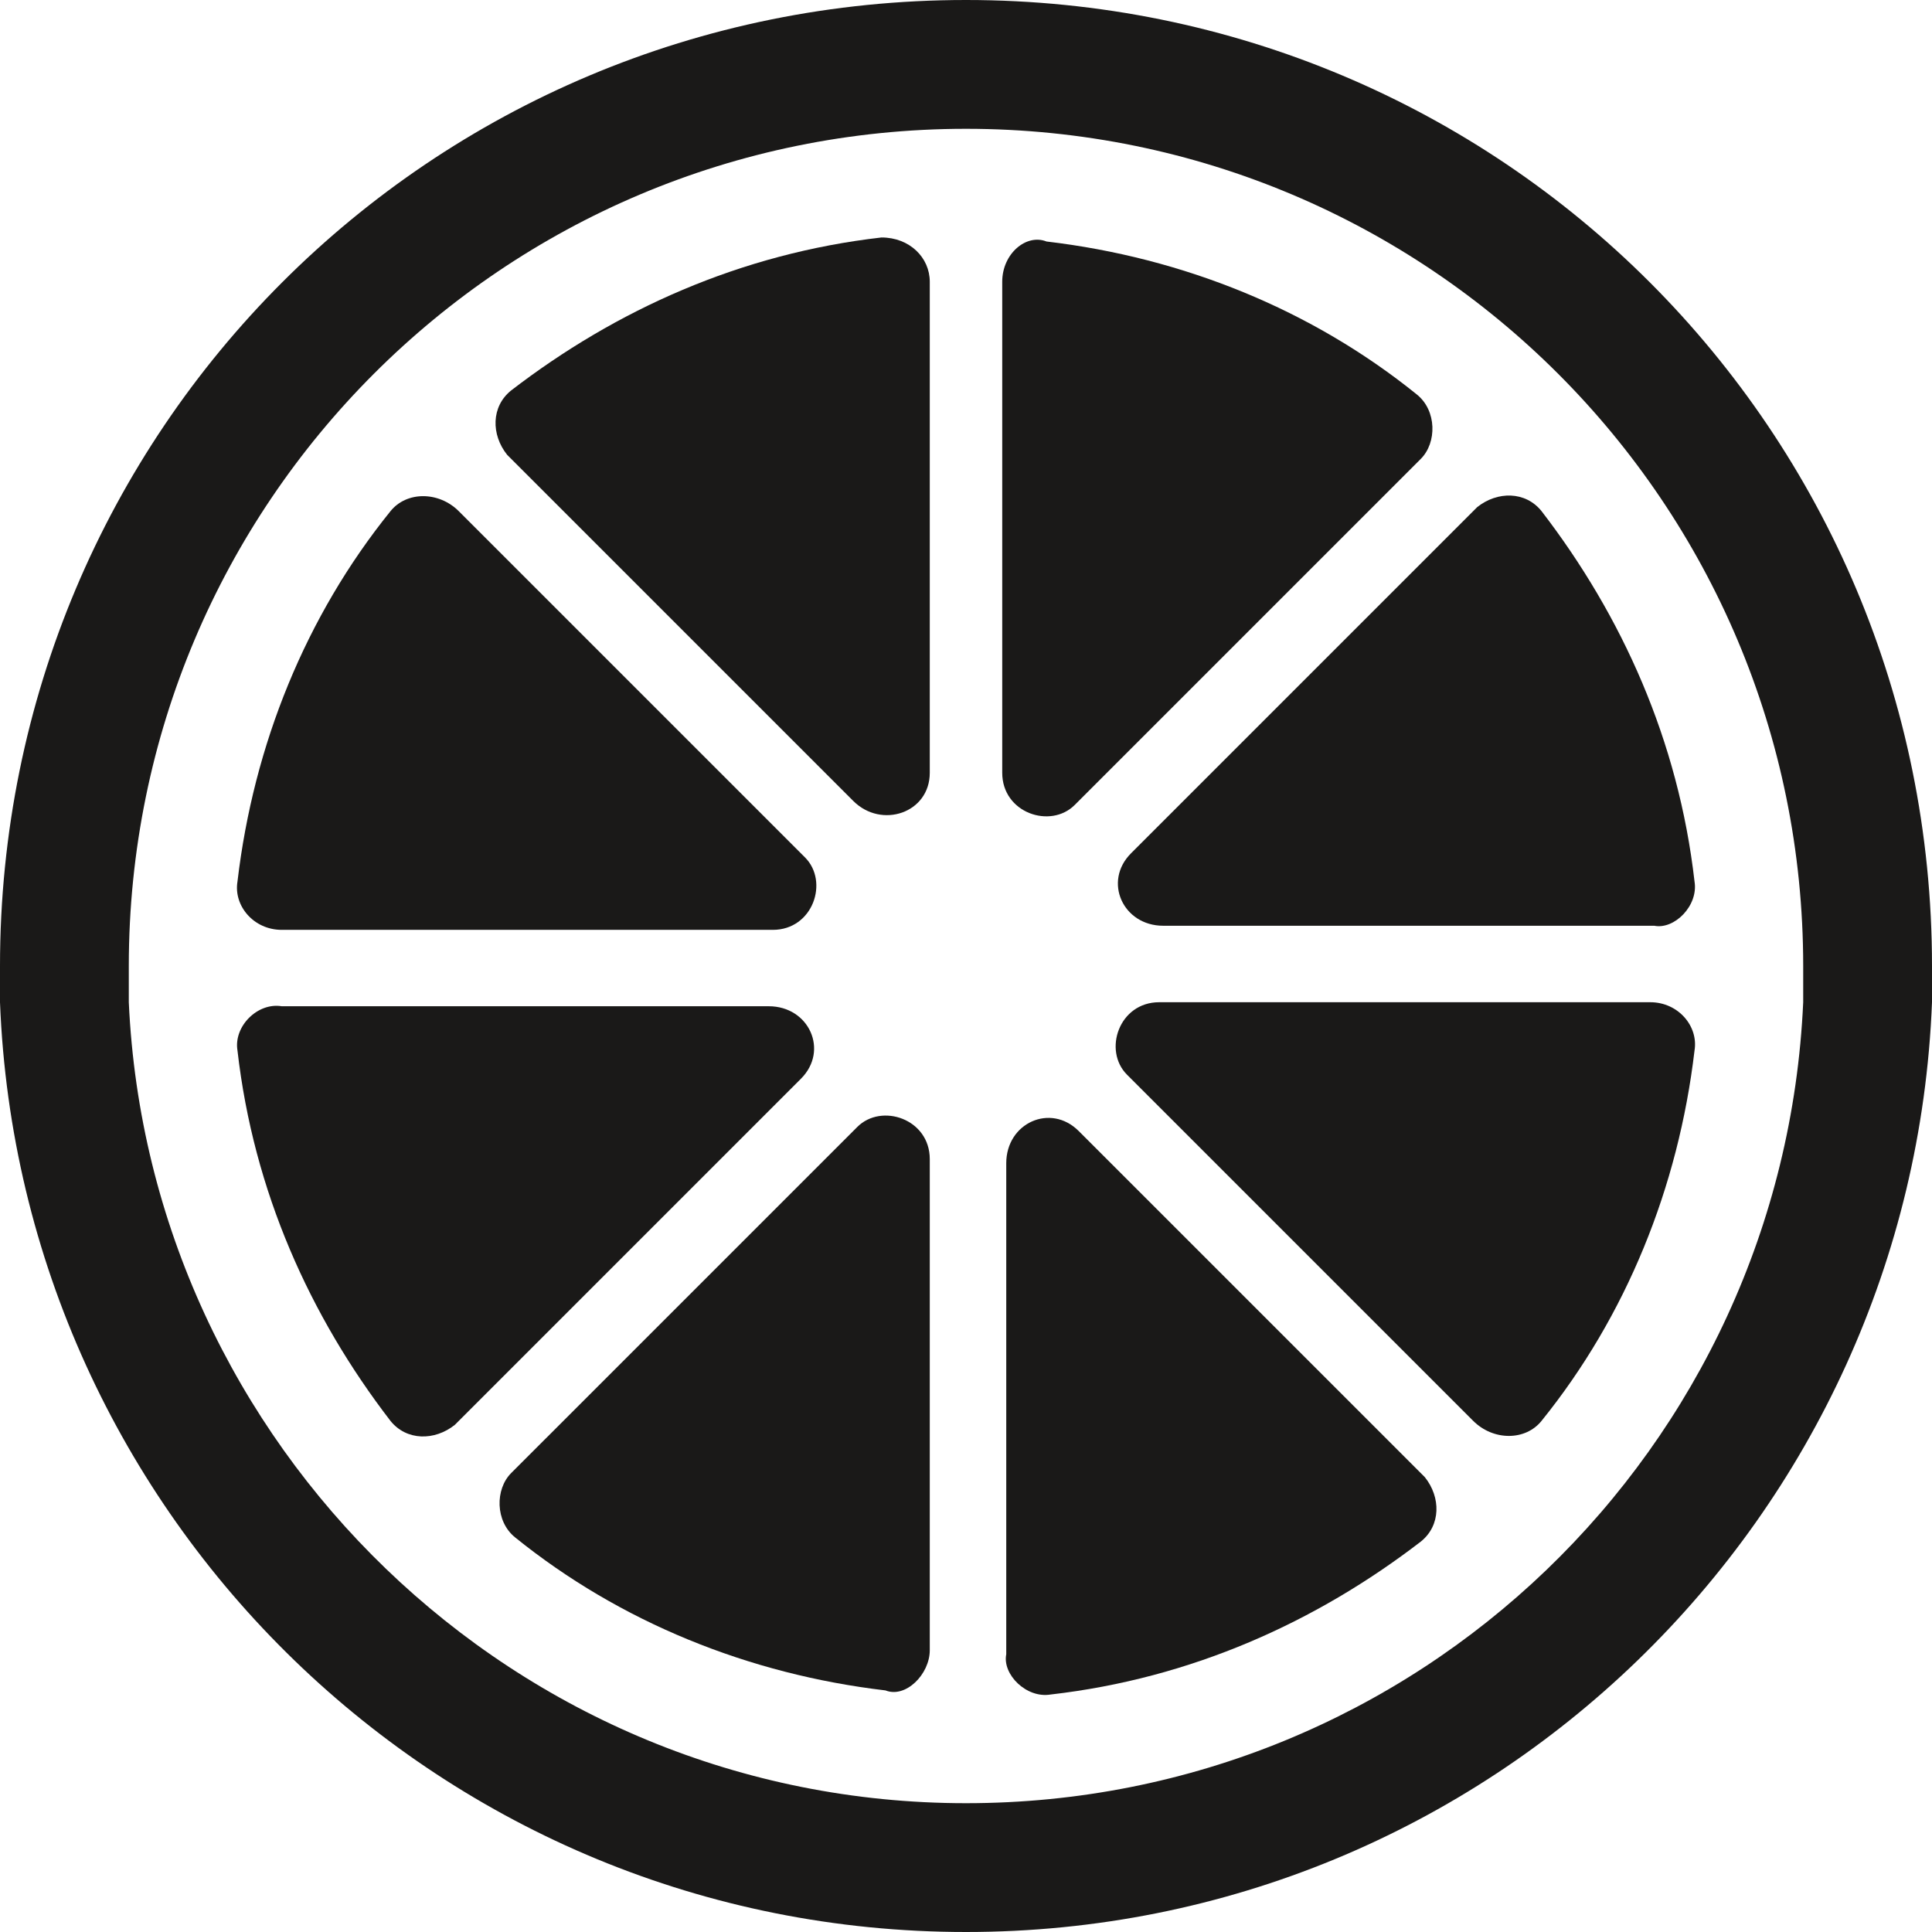 <svg width="24" height="24" viewBox="0 0 24 24" fill="none" xmlns="http://www.w3.org/2000/svg">
<g clip-path="url(#clip0_1_49953)">
<path d="M11.55 20.499V14.399C11.55 13.899 10.95 13.699 10.65 13.999L6.35 18.299C6.15 18.499 6.15 18.899 6.4 19.099C7.7 20.149 9.3 20.799 11 20.999C11.25 21.099 11.55 20.799 11.55 20.499Z" fill="#1A1918"/>
<path d="M4.85 6.351C3.8 7.651 3.15 9.251 2.95 10.951C2.9 11.251 3.15 11.551 3.5 11.551H9.6C10.1 11.551 10.3 10.951 10 10.651L5.7 6.351C5.45 6.101 5.05 6.101 4.85 6.351Z" fill="#1A1918"/>
<path d="M2.95 13.05C3.15 14.8 3.85 16.35 4.85 17.65C5.05 17.9 5.4 17.9 5.65 17.7L9.95 13.4C10.3 13.05 10.05 12.5 9.55 12.5H3.5C3.2 12.45 2.9 12.75 2.95 13.05Z" fill="#1A1918"/>
<path d="M21.05 10.95C20.85 9.2 20.15 7.65 19.15 6.35C18.95 6.1 18.6 6.1 18.35 6.3L14.05 10.6C13.7 10.95 13.95 11.5 14.45 11.5H20.55C20.8 11.55 21.1 11.25 21.05 10.95Z" fill="#1A1918"/>
<path d="M11.55 9.6V3.5C11.55 3.2 11.3 2.95 10.95 2.95C9.2 3.15 7.65 3.85 6.35 4.85C6.1 5.05 6.1 5.4 6.3 5.65L10.6 9.95C10.95 10.3 11.55 10.1 11.55 9.6Z" fill="#1A1918"/>
<path d="M12.45 3.5V9.6C12.45 10.1 13.05 10.3 13.35 10L17.65 5.7C17.85 5.5 17.85 5.1 17.6 4.9C16.3 3.85 14.7 3.2 13 3C12.75 2.9 12.45 3.15 12.45 3.5Z" fill="#1A1918"/>
<path d="M19.15 17.65C20.2 16.35 20.85 14.75 21.05 13.05C21.1 12.75 20.85 12.45 20.5 12.45H14.4C13.9 12.45 13.7 13.05 14 13.35L18.3 17.65C18.55 17.9 18.95 17.9 19.15 17.65Z" fill="#1A1918"/>
<path d="M13.05 21.05C14.8 20.85 16.35 20.15 17.65 19.15C17.9 18.95 17.9 18.6 17.7 18.35L13.4 14.05C13.05 13.7 12.5 13.95 12.5 14.45V20.55C12.45 20.8 12.75 21.1 13.05 21.05Z" fill="#1A1918"/>
<path d="M12 0C5.35 0 0 5.35 0 12C0 12.15 0 12.3 0 12.45C0.25 18.85 5.5 24 12 24C18.5 24 23.75 18.85 24 12.45C24 12.3 24 12.15 24 12C24 5.35 18.65 0 12 0ZM12 22.4C6.4 22.4 1.85 17.95 1.6 12.45C1.6 12.3 1.6 12.15 1.6 12C1.6 6.25 6.25 1.6 12 1.6C17.75 1.6 22.4 6.25 22.4 12C22.4 12.15 22.4 12.3 22.4 12.45C22.15 18 17.6 22.4 12 22.4Z" fill="#1A1918"/>
</g>
<defs>
<clipPath id="clip0_1_49953">
<rect width="24" height="24" fill="white"/>
</clipPath>
</defs>
</svg>

